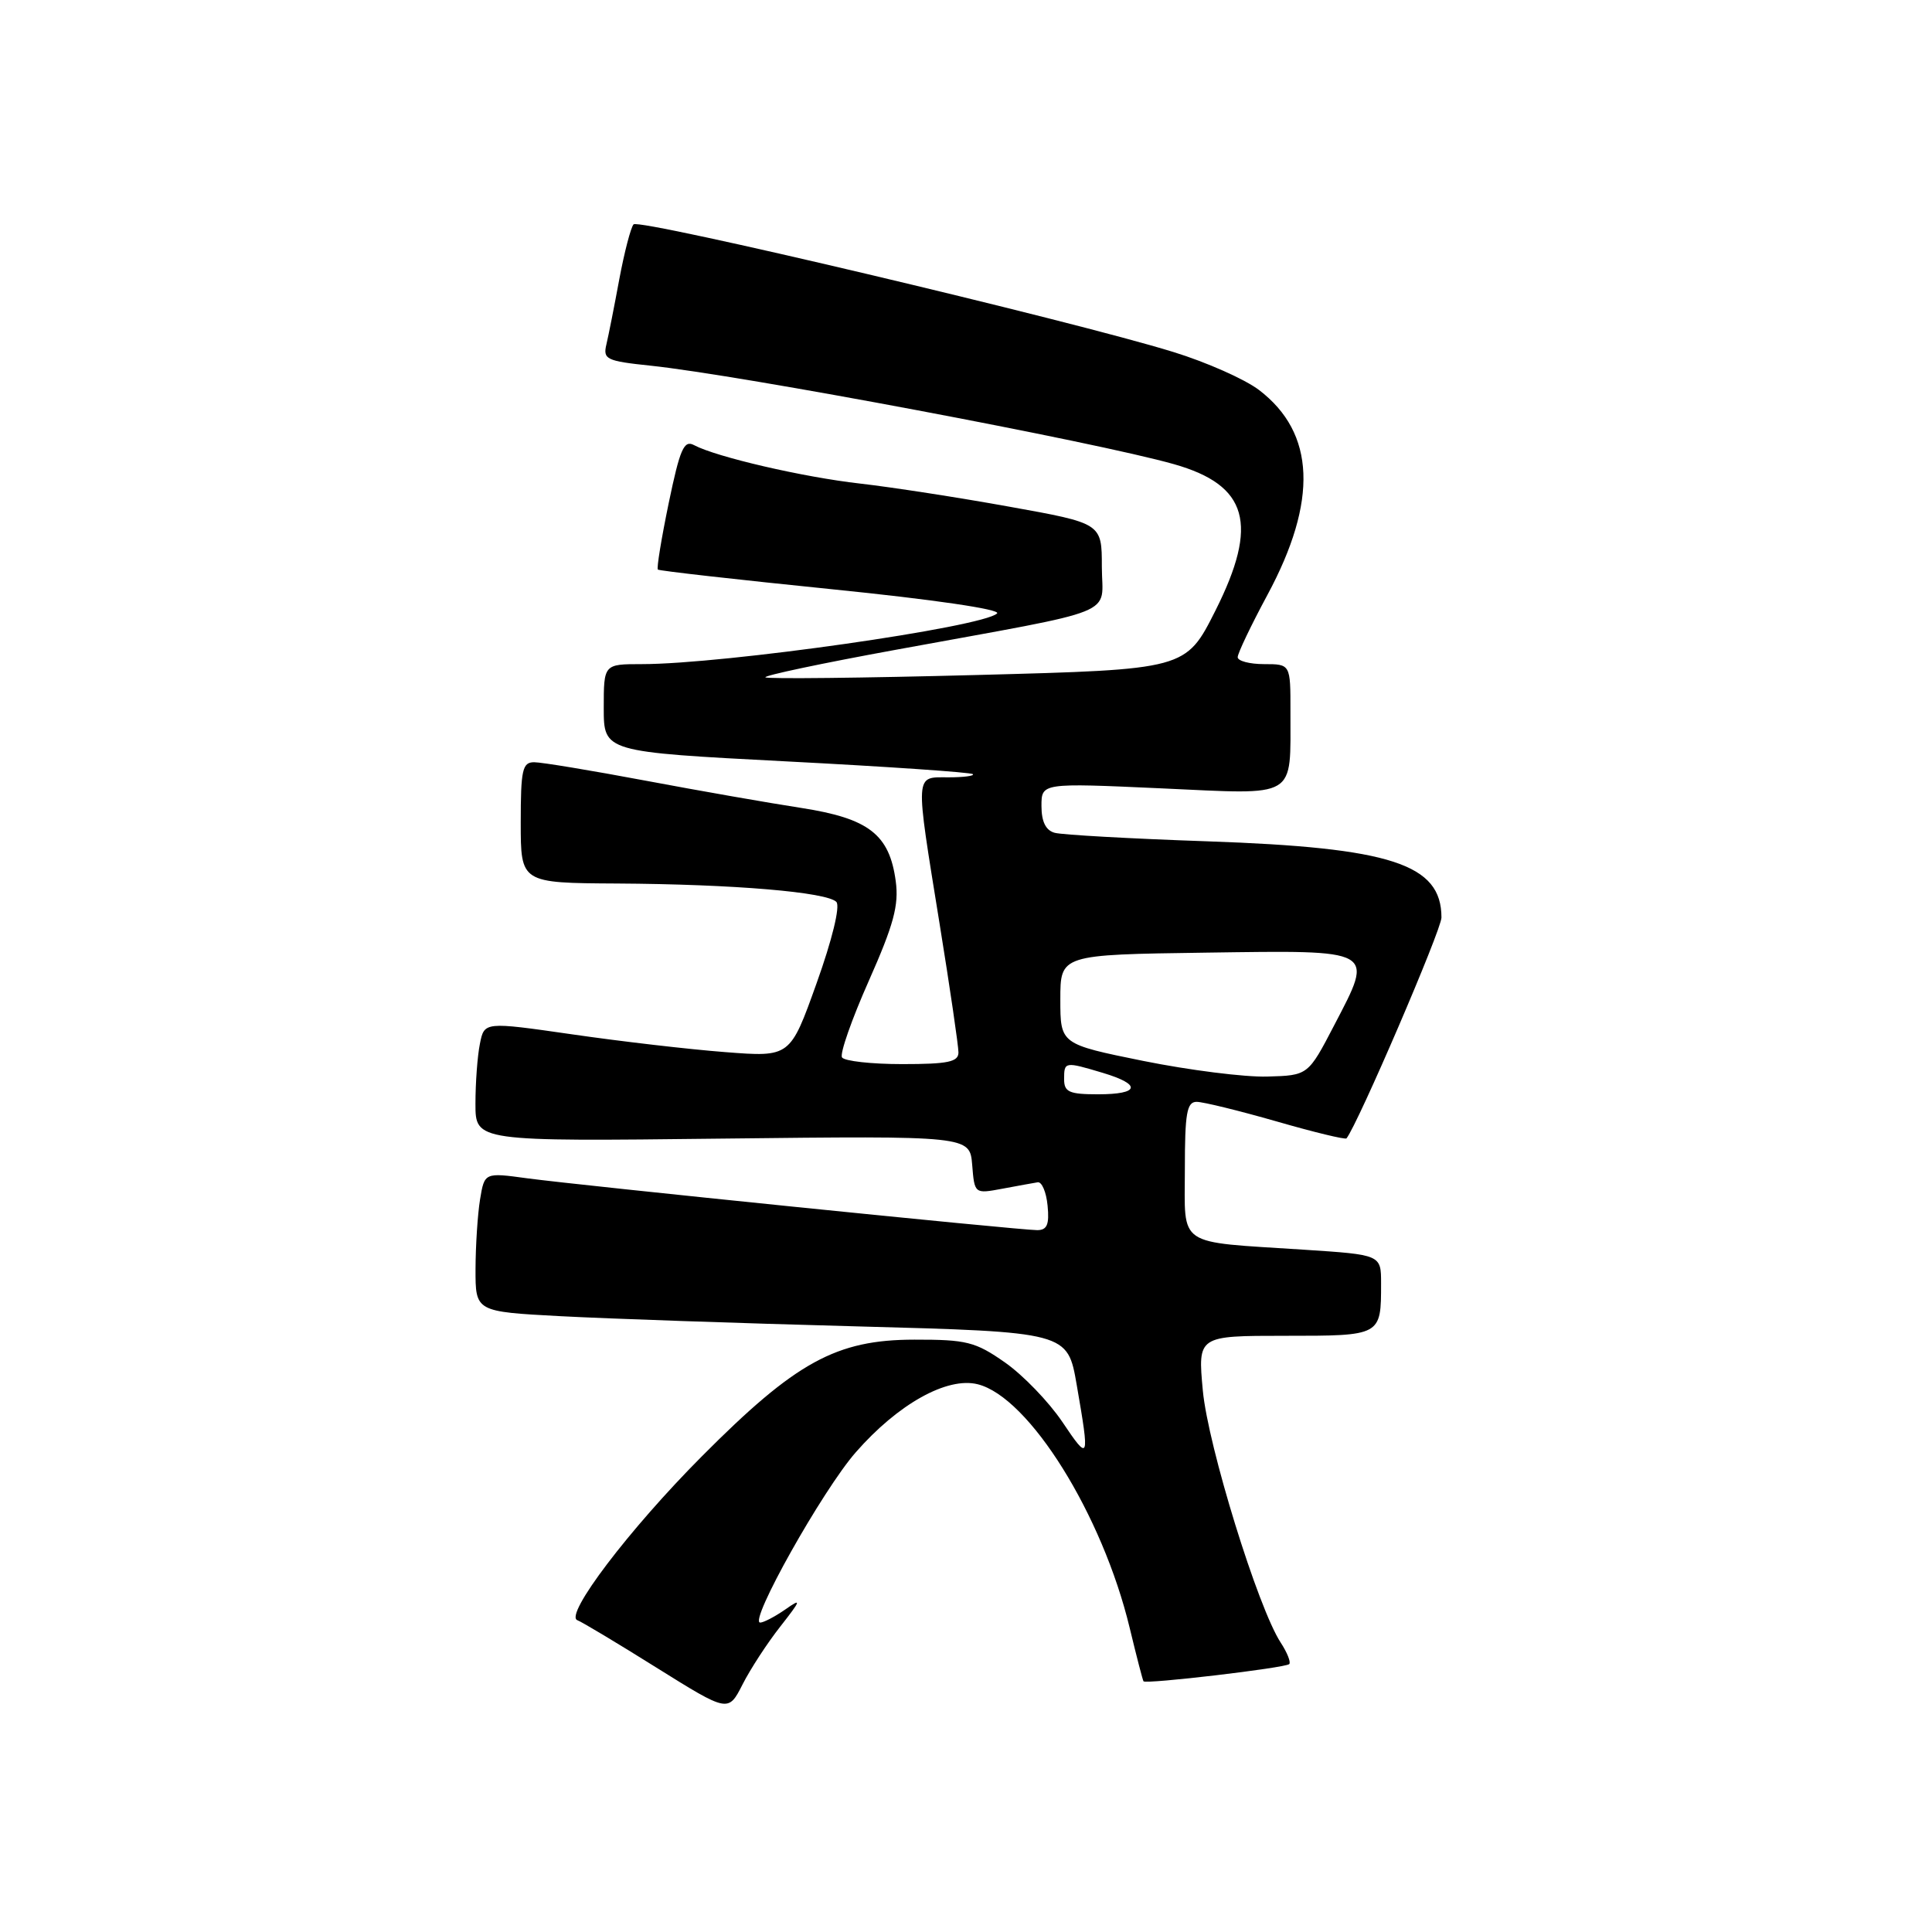 <?xml version="1.0" encoding="UTF-8" standalone="no"?>
<!DOCTYPE svg PUBLIC "-//W3C//DTD SVG 1.1//EN" "http://www.w3.org/Graphics/SVG/1.1/DTD/svg11.dtd" >
<svg xmlns="http://www.w3.org/2000/svg" xmlns:xlink="http://www.w3.org/1999/xlink" version="1.1" viewBox="0 0 256 256">
 <g >
 <path fill="currentColor"
d=" M 103.39 215.53 C 106.19 211.95 106.25 211.72 104.03 213.28 C 102.67 214.22 101.18 215.00 100.73 215.00 C 99.15 215.00 108.99 197.46 113.40 192.43 C 119.00 186.03 125.50 182.41 129.55 183.42 C 136.37 185.13 146.08 200.71 149.69 215.71 C 150.59 219.45 151.41 222.62 151.52 222.78 C 151.82 223.19 170.33 221.01 170.83 220.50 C 171.07 220.26 170.57 218.99 169.71 217.67 C 166.70 213.09 160.06 191.59 159.38 184.25 C 158.71 177.00 158.71 177.00 170.25 177.00 C 183.05 177.00 183.00 177.03 183.00 170.05 C 183.00 166.26 183.00 166.26 172.75 165.59 C 155.71 164.48 157.00 165.36 157.00 154.92 C 157.00 147.50 157.26 146.00 158.56 146.00 C 159.42 146.00 164.18 147.17 169.14 148.59 C 174.09 150.02 178.27 151.03 178.42 150.84 C 179.95 148.89 191.00 123.20 191.00 121.58 C 191.00 114.49 184.35 112.32 160.00 111.48 C 149.82 111.13 140.71 110.62 139.75 110.35 C 138.57 110.03 138.00 108.87 138.00 106.80 C 138.00 103.74 138.00 103.74 153.86 104.46 C 172.14 105.29 170.96 105.99 170.99 94.25 C 171.00 88.00 171.00 88.00 167.50 88.00 C 165.57 88.00 164.00 87.58 164.00 87.08 C 164.00 86.57 165.77 82.86 167.94 78.83 C 174.66 66.34 174.29 57.37 166.83 51.68 C 164.97 50.26 159.86 47.99 155.47 46.64 C 141.92 42.45 84.68 28.92 83.95 29.73 C 83.58 30.15 82.73 33.42 82.06 37.00 C 81.40 40.58 80.63 44.46 80.35 45.64 C 79.88 47.61 80.35 47.84 86.17 48.45 C 98.10 49.70 145.23 58.57 155.57 61.51 C 165.37 64.30 166.82 69.43 161.05 80.91 C 157.12 88.71 157.12 88.71 129.48 89.44 C 114.27 89.84 101.65 89.98 101.42 89.75 C 101.19 89.52 108.99 87.87 118.75 86.09 C 148.99 80.55 146.00 81.75 146.00 75.09 C 146.00 69.34 146.00 69.34 133.75 67.14 C 127.01 65.92 118.12 64.55 114.00 64.08 C 106.45 63.23 94.90 60.55 91.96 58.98 C 90.63 58.27 90.10 59.48 88.61 66.65 C 87.64 71.34 86.99 75.31 87.17 75.47 C 87.35 75.64 97.74 76.81 110.26 78.08 C 123.63 79.43 132.65 80.75 132.12 81.28 C 130.31 83.09 95.93 88.00 85.04 88.00 C 80.00 88.00 80.00 88.00 80.00 93.81 C 80.00 99.63 80.00 99.63 104.24 100.89 C 117.58 101.58 128.68 102.34 128.91 102.58 C 129.14 102.81 127.68 103.00 125.67 103.00 C 121.18 103.00 121.23 102.15 124.50 122.40 C 125.88 130.92 127.00 138.59 127.00 139.45 C 127.00 140.71 125.62 141.00 119.56 141.00 C 115.47 141.00 111.87 140.60 111.57 140.11 C 111.26 139.62 112.86 135.06 115.12 129.97 C 118.42 122.53 119.12 119.95 118.69 116.76 C 117.86 110.57 115.13 108.45 106.20 107.06 C 101.96 106.41 92.66 104.78 85.53 103.44 C 78.40 102.10 71.76 101.00 70.78 101.00 C 69.22 101.00 69.00 101.99 69.00 109.00 C 69.00 117.00 69.00 117.00 81.75 117.07 C 97.22 117.16 109.64 118.21 110.83 119.52 C 111.34 120.10 110.27 124.52 108.20 130.29 C 104.70 140.08 104.70 140.08 96.10 139.41 C 91.37 139.05 82.25 137.99 75.84 137.06 C 64.17 135.38 64.17 135.38 63.59 138.31 C 63.26 139.93 63.00 143.50 63.00 146.25 C 63.00 151.25 63.00 151.25 95.75 150.87 C 128.50 150.50 128.50 150.50 128.82 154.35 C 129.13 158.20 129.13 158.20 132.82 157.51 C 134.84 157.13 136.95 156.75 137.50 156.66 C 138.05 156.57 138.64 157.96 138.81 159.75 C 139.06 162.26 138.74 163.00 137.43 163.00 C 135.08 163.00 76.79 157.07 69.85 156.13 C 64.20 155.36 64.20 155.36 63.61 158.93 C 63.29 160.89 63.02 165.04 63.01 168.15 C 63.00 173.80 63.00 173.80 74.25 174.40 C 80.44 174.73 98.09 175.34 113.48 175.75 C 141.46 176.50 141.46 176.50 142.67 183.50 C 144.41 193.56 144.34 193.73 140.75 188.39 C 138.96 185.74 135.55 182.20 133.16 180.53 C 129.24 177.79 128.08 177.50 121.16 177.51 C 110.80 177.52 105.44 180.46 93.00 192.97 C 83.36 202.65 74.71 214.05 76.51 214.69 C 77.05 214.88 81.78 217.71 87.00 220.98 C 96.50 226.91 96.50 226.91 98.39 223.20 C 99.42 221.17 101.67 217.71 103.39 215.53 Z  M 141.00 143.00 C 141.00 140.66 141.08 140.65 146.13 142.16 C 151.31 143.71 151.02 145.00 145.50 145.00 C 141.67 145.00 141.00 144.70 141.00 143.00 Z  M 151.50 140.58 C 140.50 138.35 140.50 138.35 140.50 132.43 C 140.50 126.50 140.50 126.50 159.77 126.23 C 182.46 125.91 182.08 125.69 176.80 135.83 C 173.33 142.50 173.33 142.50 167.92 142.65 C 164.94 142.74 157.55 141.80 151.50 140.58 Z "/>
</g>
</svg>